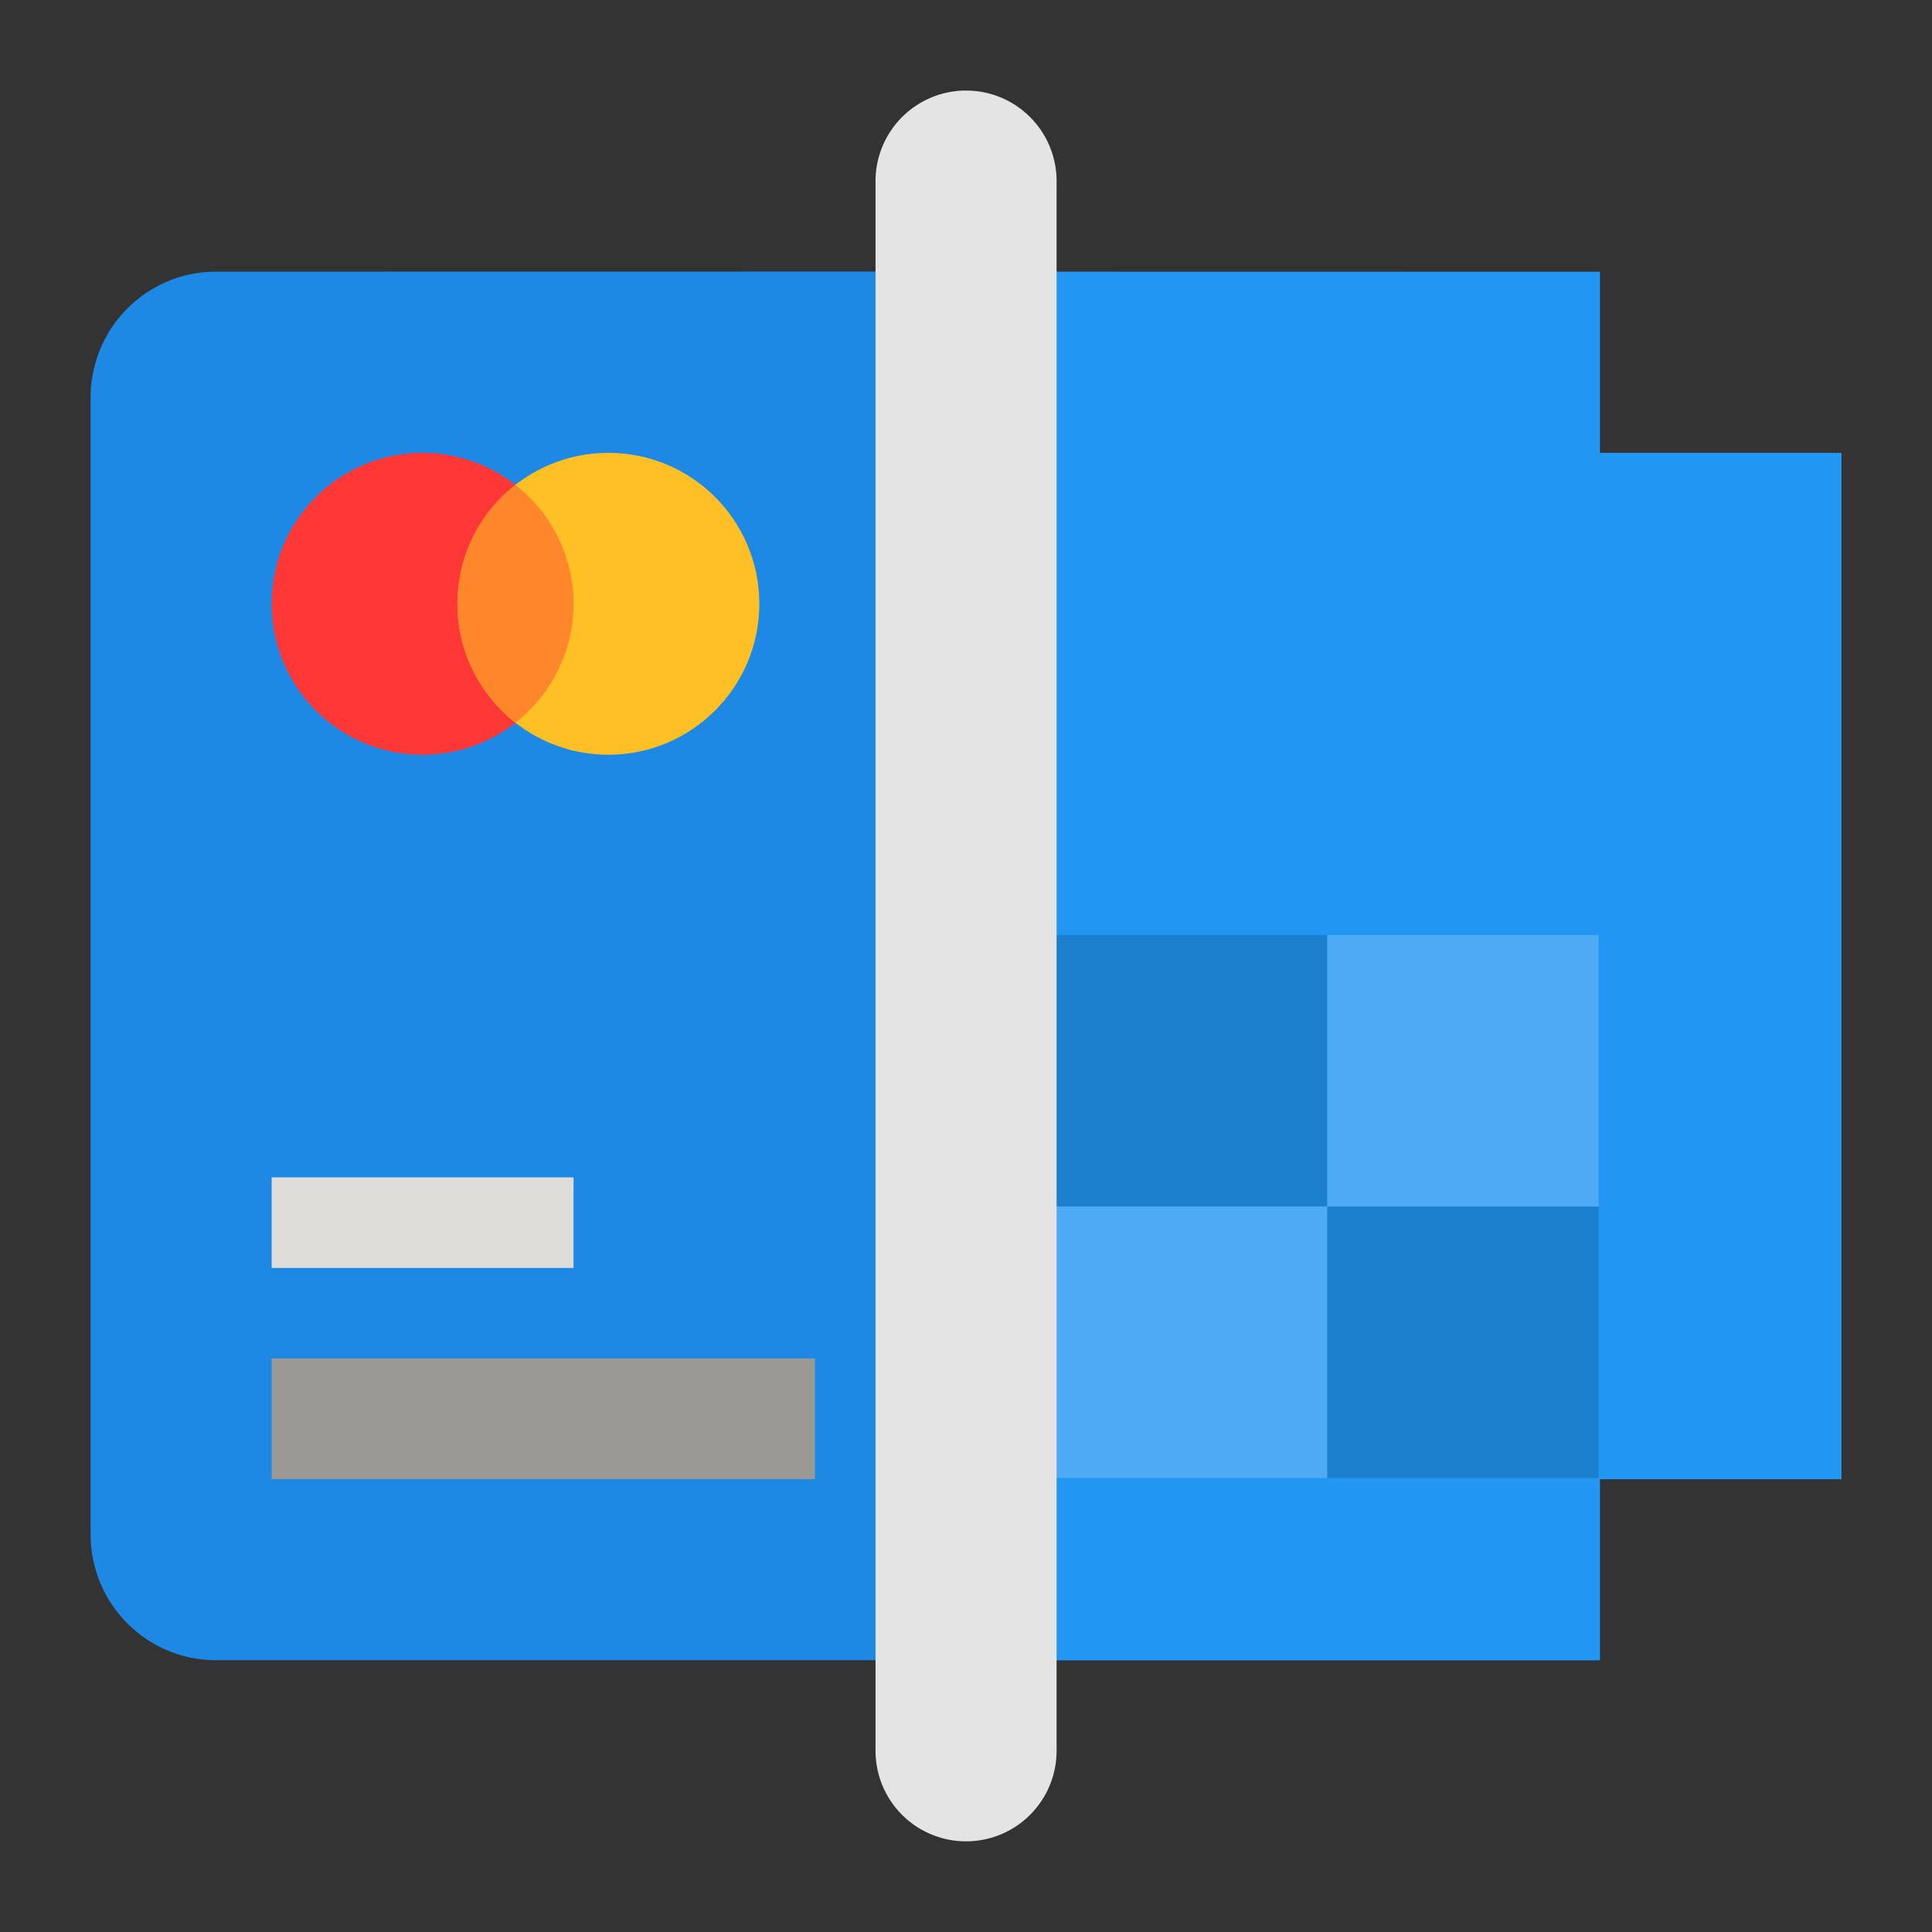<svg width="64" height="64" version="1.1" viewBox="0 0 16.933 16.933" xmlns="http://www.w3.org/2000/svg">
 <rect x="0" y="0" width="16.933" height="16.933" fill="#333333" stroke="none"/>
 <g stroke-width=".265">
  <path d="m1.895 2.381a1.098 1.104 0 0 0-1.101 1.106v9.958c0 0.613 0.491 1.106 1.101 1.106h6.813v-12.171z" fill="#1e88e5"/>
  <path d="m5.027 5.292c0 0.73-0.592 1.323-1.323 1.323-0.731 0-1.323-0.592-1.323-1.323 0-0.731 0.592-1.323 1.323-1.323a1.323 1.323 0 0 1 1.323 1.323z" fill="#ff3737"/>
  <path d="m6.655 5.292c0 0.73-0.593 1.323-1.323 1.323-0.73 0-1.323-0.592-1.323-1.323 0-0.731 0.592-1.323 1.323-1.323 0.731 0 1.323 0.592 1.323 1.323z" fill="#ffc025"/>
  <path d="m4.517 4.25a1.325 1.325 0 0 0-0.508 1.042 1.324 1.324 0 0 0 0.51 1.041 1.323 1.323 0 0 0 0.508-1.041 1.323 1.323 0 0 0-0.51-1.042z" fill="#ff872b"/>
  <path d="m2.381 11.906h4.762v1.058h-4.762z" fill="#9a9996"/>
  <path d="m2.381 10.319h2.646v0.794h-2.646z" fill="#deddda"/>
  <path d="m8.467 2.381v12.171h5.556v-1.587h2.117v-8.996h-2.117v-1.587z" fill="#2196f3"/>
 </g>
 <g transform="matrix(.547 0 0 .547 -.566 -.272)">
  <path d="m17.95 15.479h4.35v4.35h-4.35z" opacity=".15"/>
  <path d="m22.3 15.479h4.35v4.35h-4.35z" fill="#fff" opacity=".2"/>
  <path d="m17.95 19.829h4.35v4.35h-4.35z" fill="#fff" opacity=".2"/>
  <path d="m22.3 19.829h4.35v4.35h-4.35z" opacity=".15"/>
 </g>
 <path d="m8.467 1.587v13.758" fill="none" stroke="#e4e4e4" stroke-linecap="round" stroke-width="1.587"/>
</svg>
